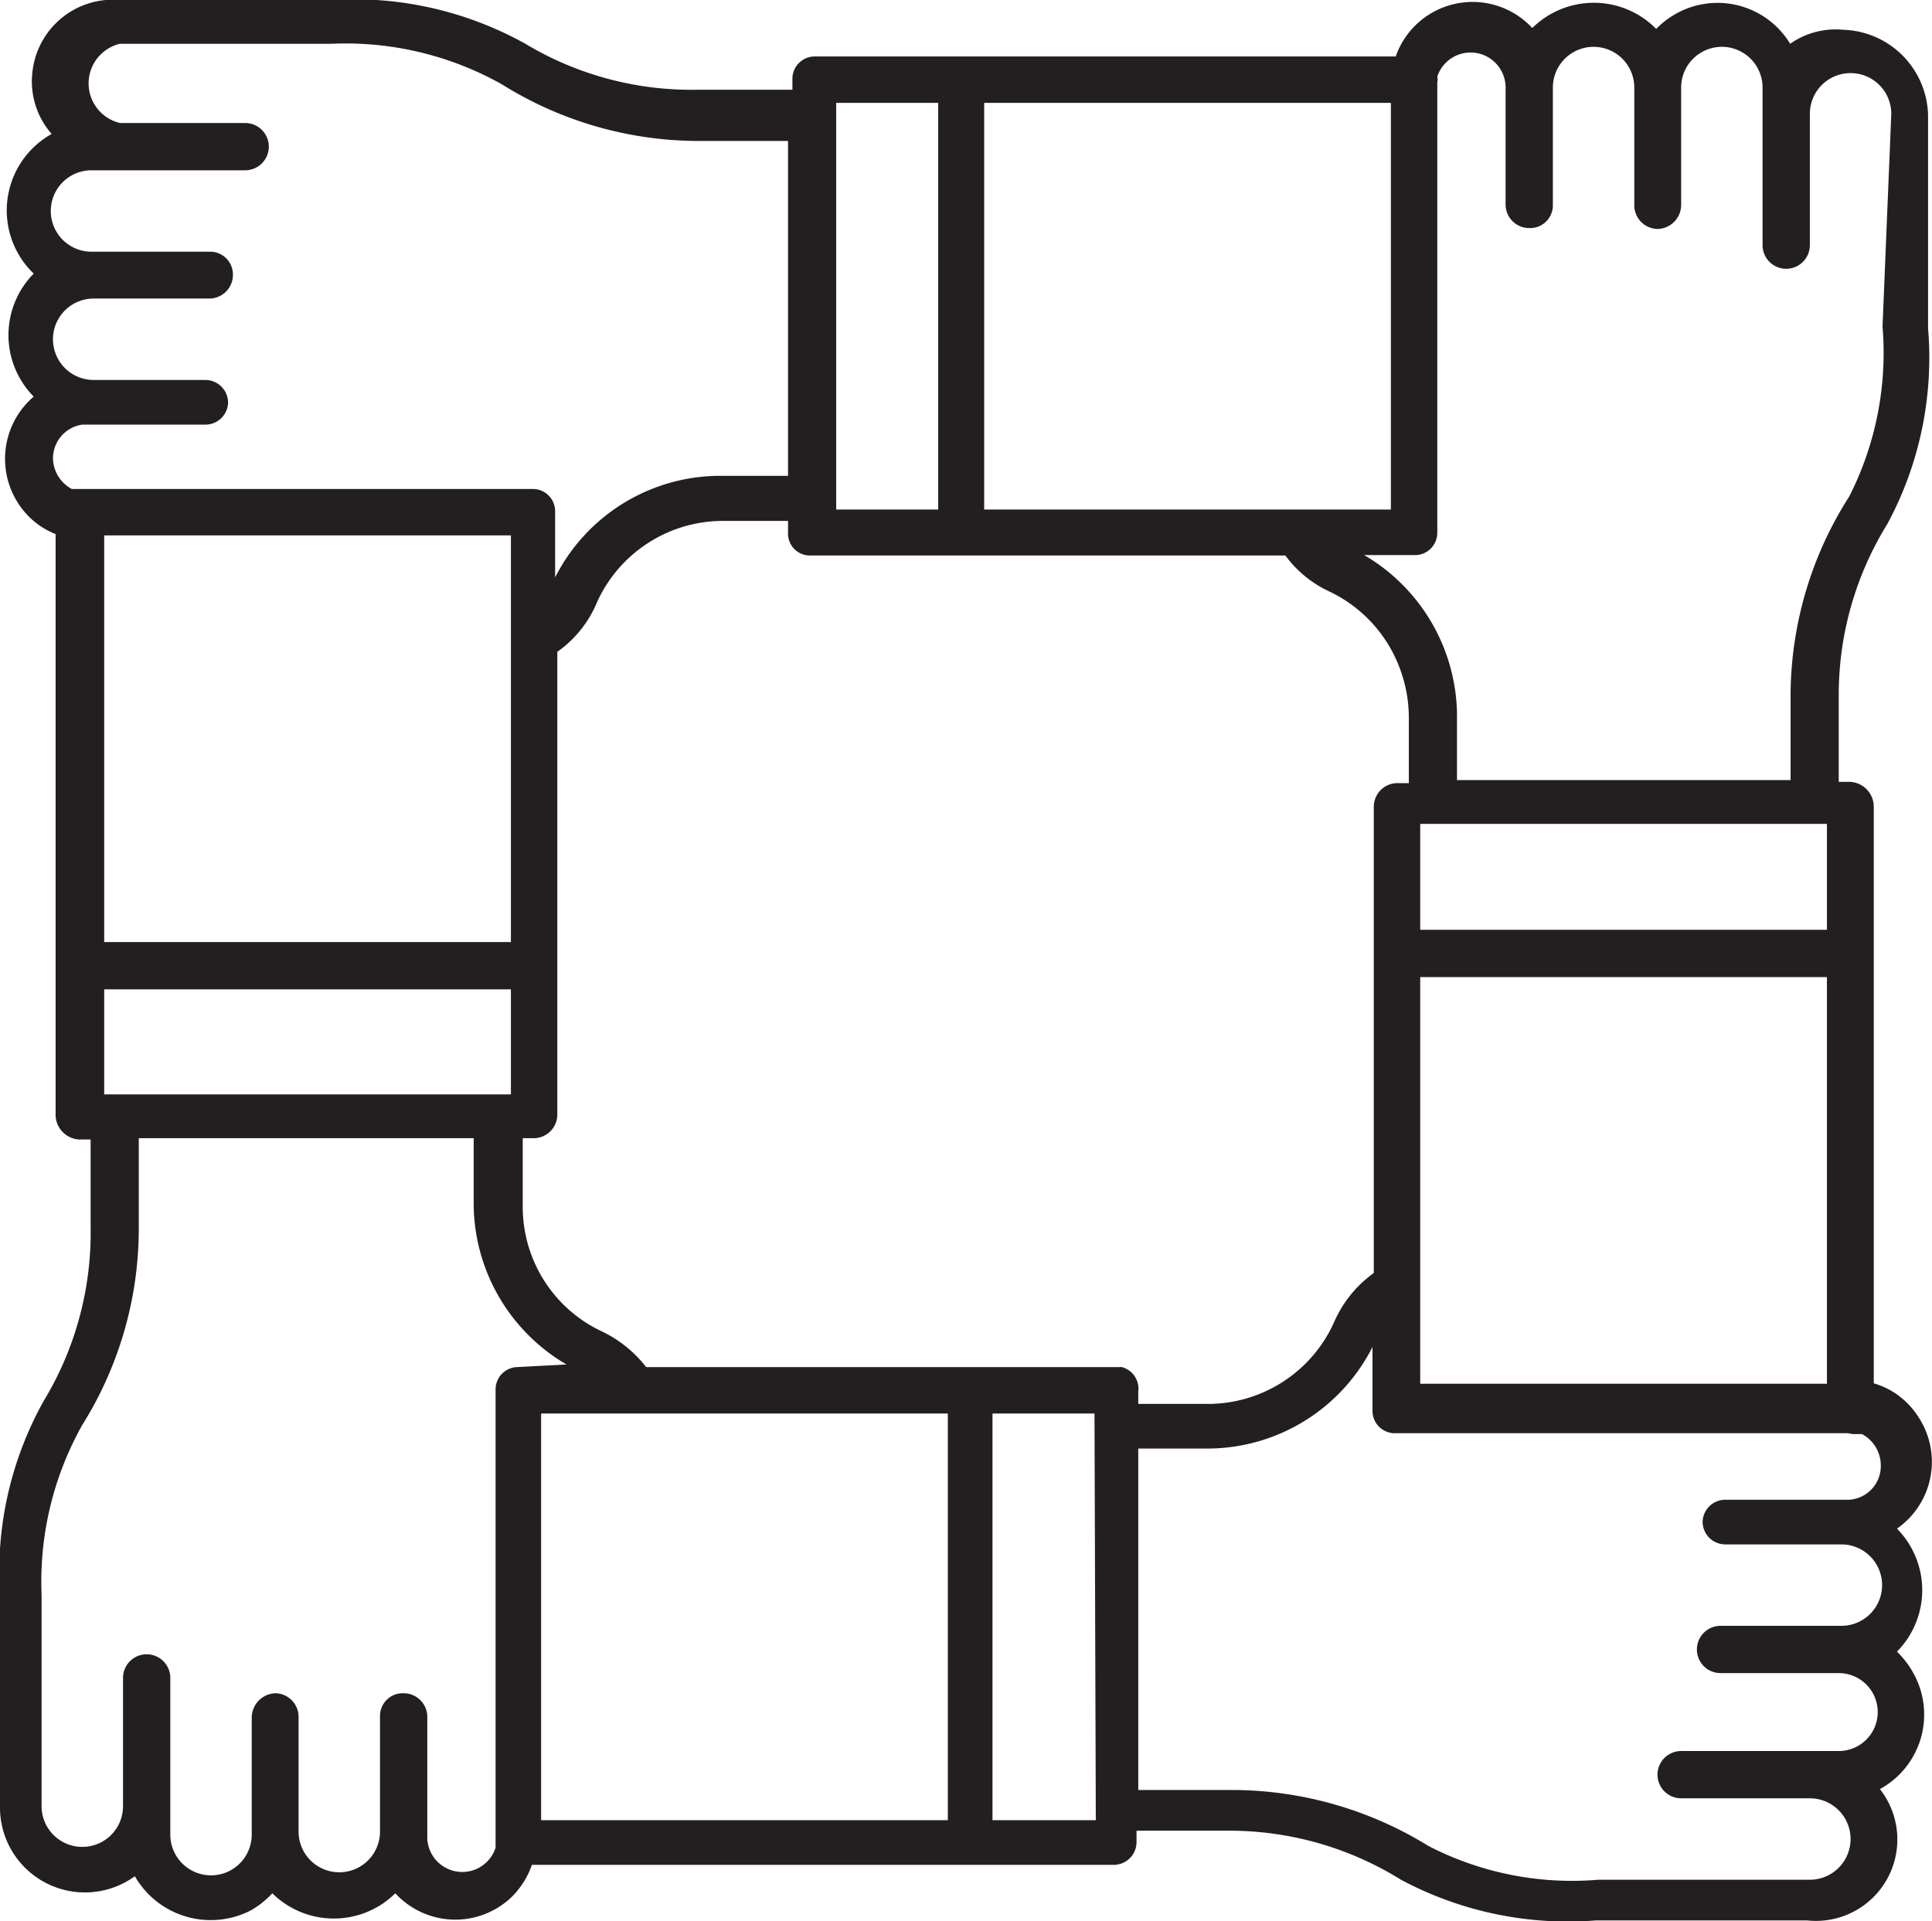 <svg xmlns="http://www.w3.org/2000/svg" width="44.13" height="43.89" viewBox="0 0 44.13 43.89"><defs><style>.cls-1{fill:#231f20;***REMOVED***</style></defs><g id="Layer_2" data-name="Layer 2"><g id="Layer_1-2" data-name="Layer 1"><g id="Layer_2-2" data-name="Layer 2"><g id="Layer_1-2-2" data-name="Layer 1-2"><path class="cls-1" d="M42.1.68A1.81,1.81,0,0,0,40.89,1,1.94,1.94,0,0,0,38.22.35a2,2,0,0,0-.39.31A2,2,0,0,0,35,.64l0,0h0a1.86,1.86,0,0,0-3.12.65H18.6a.51.51,0,0,0-.5.53v.23H15.93A7.37,7.37,0,0,1,12,1,8.05,8.05,0,0,0,7.57,0H2.74a1.85,1.85,0,0,0-2,1.65,1.82,1.82,0,0,0,.44,1.41A2,2,0,0,0,.77,6.25a2,2,0,0,0,0,2.81h0a1.87,1.87,0,0,0-.22,2.62,1.78,1.78,0,0,0,.72.52V25.49a.57.57,0,0,0,.61.54h.19v2A7.42,7.42,0,0,1,1,32,8,8,0,0,0,0,36.43v4.83a1.94,1.94,0,0,0,3.08,1.6,2,2,0,0,0,2.65.78,2.05,2.05,0,0,0,.49-.39,2,2,0,0,0,2.81,0v0h0a1.86,1.86,0,0,0,2.63.11,1.92,1.92,0,0,0,.49-.76h13.3a.52.52,0,0,0,.51-.53v-.25h2.11A7.42,7.42,0,0,1,32,42.94a8.09,8.09,0,0,0,4.45.93h4.83a1.86,1.86,0,0,0,1.66-3,1.94,1.94,0,0,0,.77-2.64,2.07,2.07,0,0,0-.38-.5,2,2,0,0,0,0-2.81h0a1.86,1.86,0,0,0,.47-2.58,1.8,1.8,0,0,0-1-.74V18.42a.57.57,0,0,0-.56-.56H42v-2a7.41,7.41,0,0,1,1.11-3.89,8,8,0,0,0,.93-4.47V2.63A2,2,0,0,0,42.1.68ZM22.48,2.35h9.29v9.29H22.48Zm-3.38,0h2.33v9.29H19.1ZM1.88,11.17H1.64a.81.81,0,0,1-.43-.7.78.78,0,0,1,.67-.77H4.67a.52.52,0,0,0,.54-.5h0a.52.52,0,0,0-.52-.52H2.14a.93.93,0,0,1,0-1.86H4.78a.54.54,0,0,0,.54-.53.52.52,0,0,0-.5-.54H2.09a.93.93,0,0,1,0-1.86H5.6a.54.54,0,0,0,0-1.08H2.74A.93.93,0,0,1,2.74,1H7.57a7.29,7.29,0,0,1,3.9.93,8.48,8.48,0,0,0,4.46,1.29H18v7.65H16.39a4.23,4.23,0,0,0-3.71,2.32V11.67a.51.51,0,0,0-.49-.5Zm.5,10.35V12.23h9.29v9.29Zm9.29,1.08V25H2.38V22.6Zm.13,8.63a.51.51,0,0,0-.48.52h0V42.21A.8.8,0,0,1,9.76,42V39.22a.54.54,0,0,0-.54-.54h0a.52.52,0,0,0-.54.5v0h0v2.66a.93.93,0,0,1-1.86,0h0V39.22a.54.54,0,0,0-.53-.54h0a.56.56,0,0,0-.54.56v2.67a.93.93,0,1,1-1.86,0V38.33a.54.54,0,0,0-1.08,0h0v2.93a.93.93,0,0,1-1.86,0V36.43a7.31,7.31,0,0,1,.93-3.88,8.45,8.45,0,0,0,1.29-4.46V26h7.65v1.56a4.27,4.27,0,0,0,2.12,3.61Zm9.85,10.35H12.36V32.29h9.29Zm3.38,0H22.67V32.29H25Zm.58-10.35H14.76a2.83,2.83,0,0,0-1-.81,3.14,3.14,0,0,1-1.66-1.86,3.18,3.18,0,0,1-.16-1V26h.27a.54.54,0,0,0,.52-.55h0V14.89a2.6,2.6,0,0,0,.91-1.14,3.16,3.16,0,0,1,2.81-1.85H18v.27a.5.5,0,0,0,.49.52H29.36a2.61,2.61,0,0,0,1,.82,3.16,3.16,0,0,1,1.65,1.86,3.19,3.19,0,0,1,.17,1v1.52h-.28a.54.54,0,0,0-.52.56h0V29.08a2.71,2.71,0,0,0-.91,1.13,3.16,3.16,0,0,1-2.81,1.86H26v-.28a.51.51,0,0,0-.42-.57h0Zm16.71,1.53h.21a.81.81,0,0,1,.43.7.77.77,0,0,1-.73.8h-2.8a.52.52,0,0,0-.54.5h0a.52.52,0,0,0,.52.52h2.65a.93.93,0,1,1,0,1.86H39.3a.54.54,0,0,0,0,1.08H42A.89.89,0,0,1,42,40H38.4a.54.54,0,0,0,0,1.08h2.94a.93.93,0,1,1,0,1.86H36.51a7.14,7.14,0,0,1-3.88-.77,8.56,8.56,0,0,0-4.46-1.28H26v-7.8h1.64a4.23,4.23,0,0,0,3.71-2.32v1.45a.51.51,0,0,0,.48.52H42.21Zm-.59-10.44v9.29H32.44V22.32Zm-9.29-1.08V18.82h9.29v2.42ZM43,7.46a7.24,7.24,0,0,1-.76,3.88,8.48,8.48,0,0,0-1.34,4.48v2H33.28V16.28a4.28,4.28,0,0,0-2.12-3.6h1.19a.51.51,0,0,0,.48-.52h0V1.88a.28.28,0,0,0,0-.13A.8.8,0,0,1,34.39,2V4.67a.54.54,0,0,0,.54.54h0a.52.52,0,0,0,.54-.5v0h0V2a.93.93,0,1,1,1.86,0h0V4.69a.54.54,0,0,0,.54.54h0a.55.55,0,0,0,.53-.56V2a.93.93,0,0,1,1.86,0V5.6a.54.54,0,1,0,1.08,0v-3a.93.93,0,1,1,1.86,0Z"/></g></g></g></g></svg>